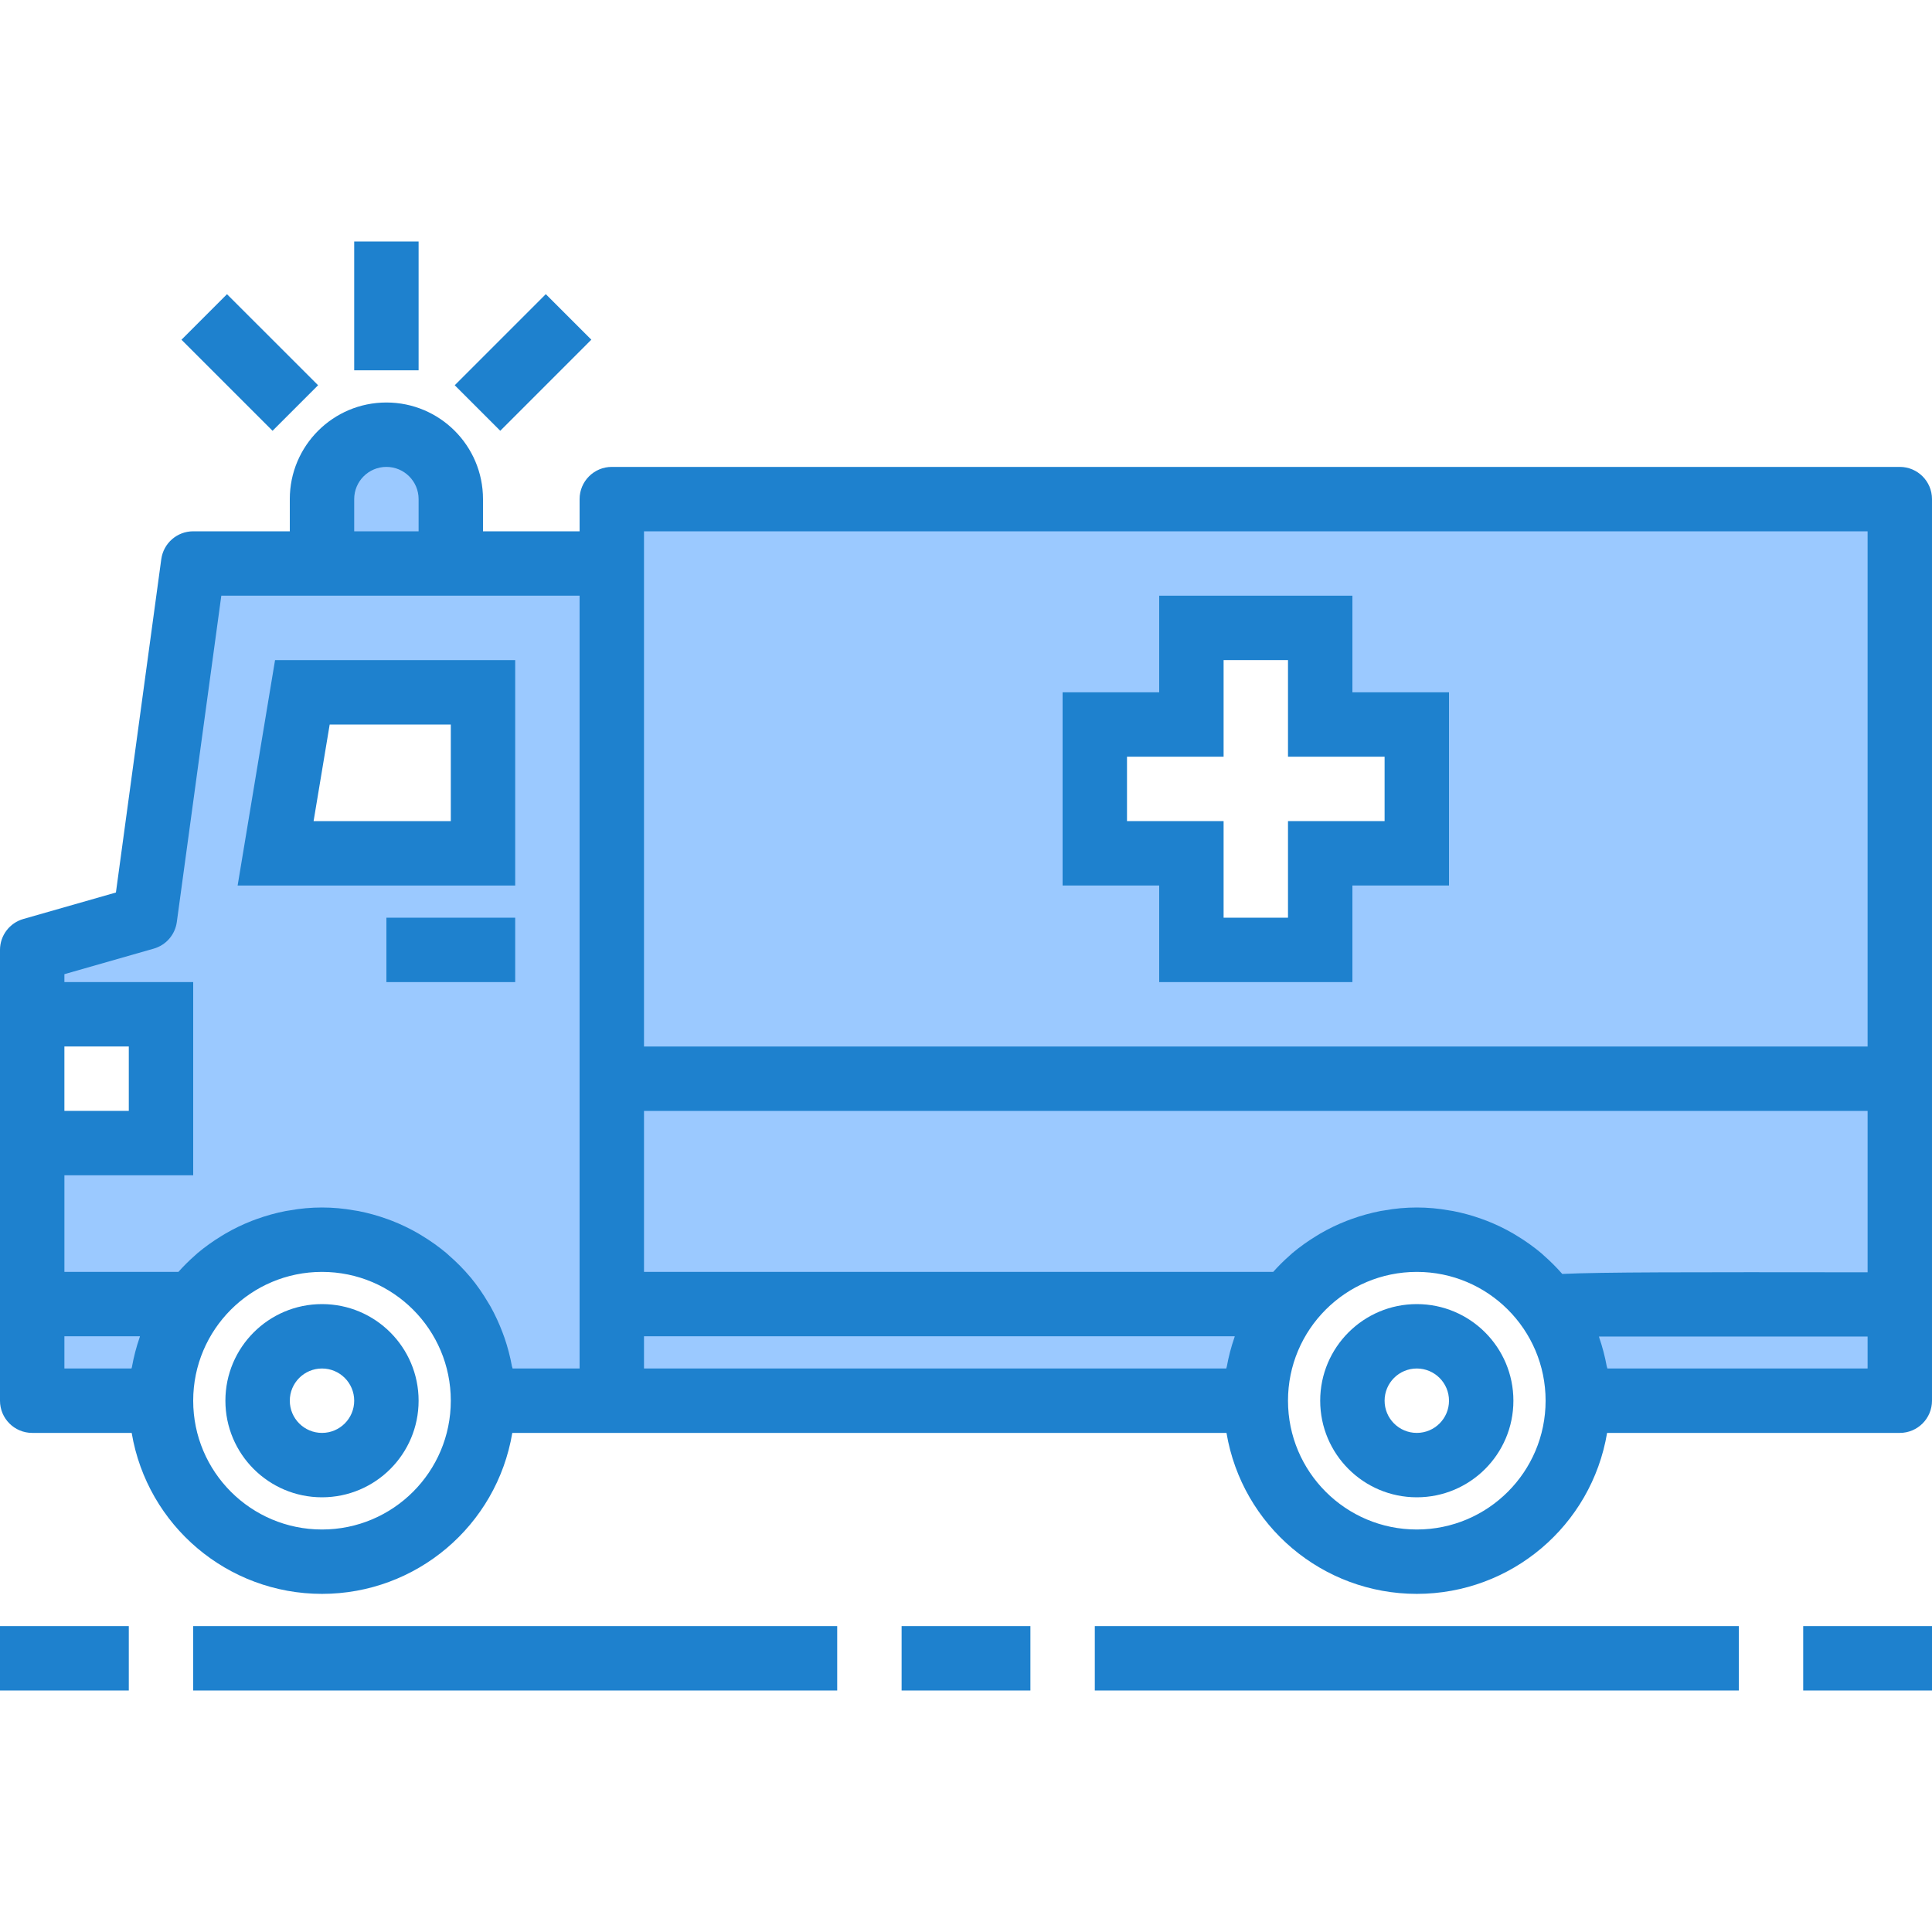 <svg height="480pt" viewBox="0 -60 480 480" width="480pt" xmlns="http://www.w3.org/2000/svg"><path d="m472 208v-144h-320v144zm-208-88h32v-24h32v24h32v32h-32v24h-32v-24h-32zm0 0" fill="#9bc9ff"/><path d="m112 80h-64l-12 88-28 8v16h32v32h-32v64h32c0-22.09 17.91-40 40-40s40 17.91 40 40h32v-208zm-43.52 72 6.641-40h44.879v40zm0 0" fill="#9bc9ff"/><path d="m152 208v80h160c0-22.09 17.91-40 40-40s40 17.91 40 40h80v-80zm0 0" fill="#9bc9ff"/><path d="m112 64c0-8.836-7.164-16-16-16s-16 7.164-16 16v16h32zm0 0" fill="#9bc9ff"/><g fill="#1e81ce"><path d="m48 344h160v16h-160zm0 0"/><path d="m448 344h32v16h-32zm0 0"/><path d="m0 344h32v16h-32zm0 0"/><path d="m272 344h160v16h-160zm0 0"/><path d="m224 344h32v16h-32zm0 0"/><path d="m88 0h16v32h-16zm0 0"/><path d="m45.086 24.406 11.309-11.316 22.633 22.625-11.312 11.312zm0 0"/><path d="m112.977 35.711 22.625-22.629 11.312 11.312-22.625 22.629zm0 0"/><path d="m472 56h-320c-4.418 0-8 3.582-8 8v8h-24v-8c0-13.254-10.746-24-24-24s-24 10.746-24 24v8h-24c-4 0-7.387 2.957-7.93 6.922l-11.27 82.82-22.977 6.57c-3.441.973-5.82 4.109-5.824 7.688v112c0 4.418 3.582 8 8 8h24.719c3.883 23.086 23.871 39.992 47.281 39.992s43.398-16.906 47.281-39.992h177.438c3.883 23.086 23.871 39.992 47.281 39.992s43.398-16.906 47.281-39.992h72.719c4.418 0 8-3.582 8-8v-224c0-4.418-3.582-8-8-8zm-88.457 195.91c-.215-.191-.406-.391-.621-.566-1.871-1.566-3.859-2.988-5.945-4.254-.352-.219-.695-.434-1.055-.641-2.094-1.211-4.273-2.258-6.523-3.137l-1.191-.441c-2.344-.848-4.75-1.516-7.199-1.992-.32-.062-.641-.094-.961-.152-5.324-.969-10.785-.969-16.109 0-.32.059-.641.09-.961.152-2.449.477-4.855 1.145-7.199 1.992l-1.191.441c-2.25.879-4.43 1.926-6.523 3.137-.359.207-.703.422-1.055.641-2.086 1.266-4.074 2.688-5.945 4.254-.215.176-.406.375-.621.566-1.457 1.277-2.832 2.645-4.121 4.09h-156.32v-40h304v40.098c-45.168-.051-65.93-.051-75.863.406-1.426-1.629-2.961-3.164-4.594-4.594zm-223.543-179.91h304v128h-304zm-72-8c0-4.418 3.582-8 8-8s8 3.582 8 8v8h-16zm-72 136h16v16h-16zm32 32v-48h-32v-1.969l22.191-6.344c3.055-.867 5.305-3.461 5.738-6.609l11.055-81.078h89.016v192h-16.664c0-.184-.105-.352-.145-.535-.438-2.41-1.055-4.781-1.855-7.098-.145-.414-.305-.801-.457-1.246-.852-2.273-1.871-4.48-3.055-6.602-.176-.305-.367-.59-.543-.895-1.273-2.176-2.715-4.25-4.312-6.199l-.137-.152c-1.617-1.926-3.387-3.715-5.289-5.363-.215-.191-.406-.391-.621-.566-1.871-1.566-3.859-2.988-5.945-4.254-.352-.219-.695-.434-1.055-.641-2.094-1.211-4.273-2.258-6.523-3.137l-1.191-.441c-2.344-.848-4.75-1.516-7.199-1.992-.32-.062-.641-.094-.961-.152-5.324-.969-10.785-.969-16.109 0-.32.059-.641.09-.961.152-2.449.477-4.855 1.145-7.199 1.992l-1.191.441c-2.25.879-4.43 1.926-6.523 3.137-.359.207-.703.422-1.055.641-2.086 1.266-4.074 2.688-5.945 4.254-.215.176-.406.375-.621.566-1.457 1.277-2.832 2.645-4.121 4.09h-28.32v-24zm-32 40h18.762c0 .121-.059.246-.098.367-.801 2.316-1.418 4.688-1.855 7.098 0 .184-.113.352-.145.535h-16.664zm64 48c-17.672 0-32-14.328-32-32s14.328-32 32-32 32 14.328 32 32-14.328 32-32 32zm80-48h146.762c0 .121-.059.246-.098.367-.801 2.316-1.418 4.688-1.855 7.098-.039.184-.113.352-.145.535h-144.664zm192 48c-17.672 0-32-14.328-32-32s14.328-32 32-32 32 14.328 32 32-14.328 32-32 32zm47.336-40c0-.184-.105-.352-.145-.535-.438-2.41-1.055-4.781-1.855-7.098 0-.094-.047-.207-.078-.305h66.742v7.938zm0 0"/><path d="m128 104h-59.664l-9.297 56h68.961zm-16 40h-34.09l4-24h30.09zm0 0"/><path d="m96 168h32v16h-32zm0 0"/><path d="m352 264c-13.254 0-24 10.746-24 24s10.746 24 24 24 24-10.746 24-24-10.746-24-24-24zm0 32c-4.418 0-8-3.582-8-8s3.582-8 8-8 8 3.582 8 8-3.582 8-8 8zm0 0"/><path d="m80 264c-13.254 0-24 10.746-24 24s10.746 24 24 24 24-10.746 24-24-10.746-24-24-24zm0 32c-4.418 0-8-3.582-8-8s3.582-8 8-8 8 3.582 8 8-3.582 8-8 8zm0 0"/><path d="m288 184h48v-24h24v-48h-24v-24h-48v24h-24v48h24zm-8-40v-16h24v-24h16v24h24v16h-24v24h-16v-24zm0 0"/></g></svg>